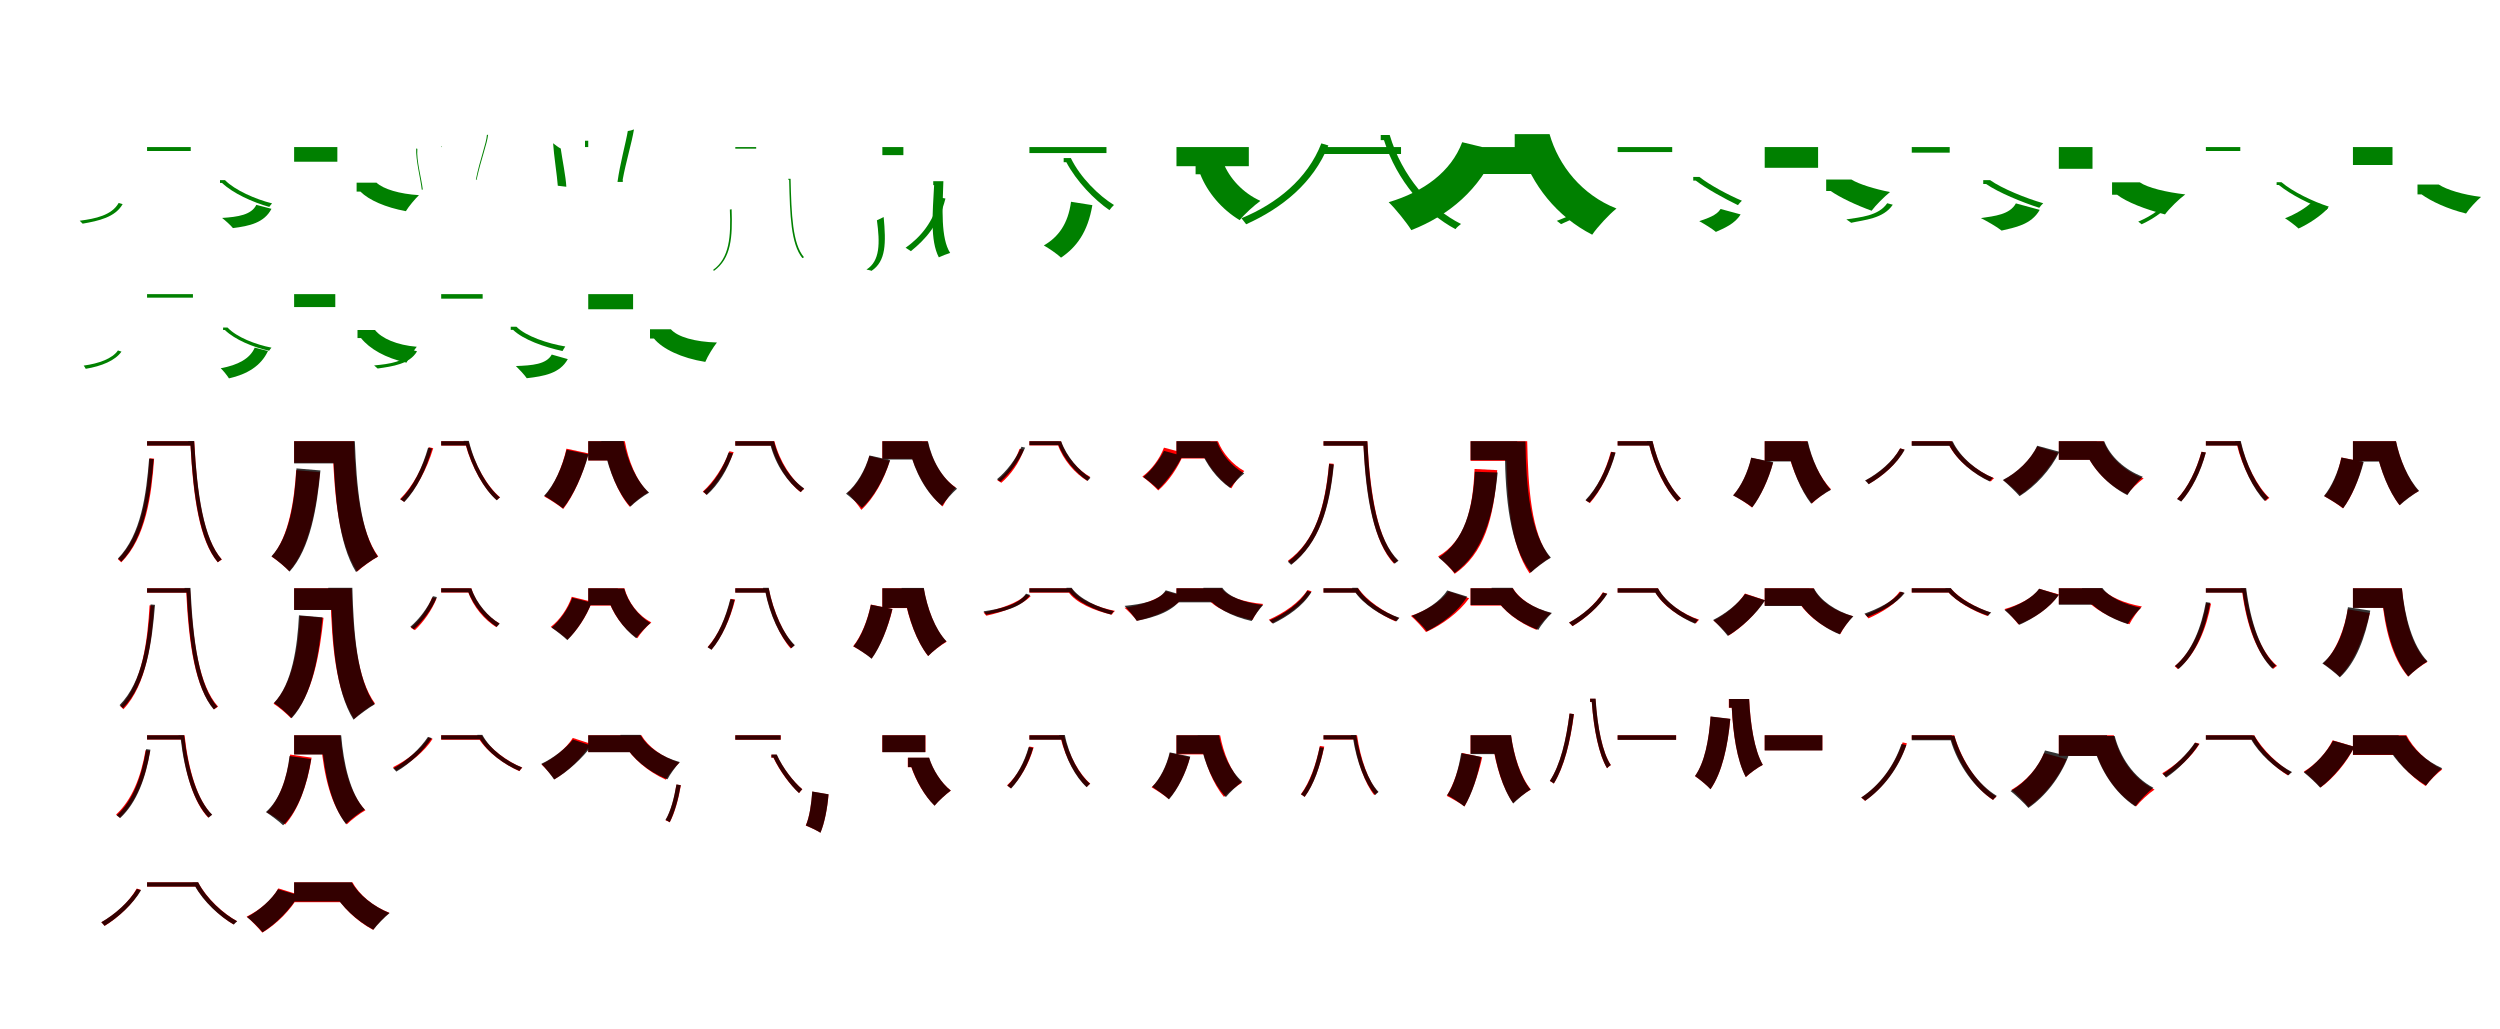 <?xml version="1.0" encoding="UTF-8"?>
<svg width="1700" height="700" xmlns="http://www.w3.org/2000/svg">
<rect width="100%" height="100%" fill="white"/>
<g fill="green" transform="translate(100 100) scale(0.1 -0.1)"><path d="M0.0 -0.0V-27.0H297.0V0.0H0.0ZM496.0 -225.0V-244.0H510.0C583.0 -314.0 717.0 -375.0 831.0 -407.0C836.0 -399.0 845.0 -389.0 850.0 -383.0C738.0 -355.0 598.0 -294.0 530.0 -225.0H496.0ZM-193.0 -380.0C-240.0 -464.0 -351.0 -487.0 -458.0 -501.0C-453.0 -507.0 -442.0 -516.0 -438.0 -521.0C-330.0 -502.0 -217.0 -478.0 -166.0 -388.0L-193.0 -380.0Z"/></g>
<g fill="green" transform="translate(200 100) scale(0.1 -0.1)"><path d="M0.0 0.0V-100.0H294.0V0.0H0.0ZM425.0 -242.0V-303.0H451.0C509.0 -361.0 623.0 -411.0 760.0 -436.0C779.0 -404.0 822.0 -353.0 849.0 -327.0C717.0 -319.0 607.0 -286.0 560.0 -242.0H425.0ZM-257.0 -393.0C-290.0 -461.0 -381.0 -475.0 -490.0 -482.0C-469.0 -498.0 -431.0 -532.0 -416.0 -551.0C-304.0 -537.0 -203.0 -515.0 -154.0 -420.0L-257.0 -393.0Z"/></g>
<g fill="green" transform="translate(300 100) scale(0.1 -0.1)"><path d="M0.0 0.0V6.0H3.0V0.0H0.0ZM244.0 -221.0V-217.0H242.0C271.0 -84.0 314.0 26.0 319.0 84.0C317.0 83.0 315.0 83.0 311.0 83.0C308.0 27.0 262.0 -87.0 236.0 -221.0H244.0ZM-125.0 -289.0C-133.0 -217.0 -169.0 -91.0 -162.0 -12.0C-166.0 -12.0 -168.0 -10.0 -170.0 -9.0C-174.0 -87.0 -140.0 -216.0 -132.0 -290.0L-125.0 -289.0Z"/></g>
<g fill="green" transform="translate(400 100) scale(0.1 -0.1)"><path d="M0.0 0.0V43.0H-22.0V0.0H0.0ZM235.0 -237.0V-223.0H234.0C256.0 -102.0 296.0 28.0 311.0 120.0C300.0 115.0 281.0 110.0 269.0 109.0C255.0 26.0 216.0 -112.0 199.0 -237.0H235.0ZM-149.0 -270.0C-152.0 -203.0 -177.0 -81.0 -187.0 -10.0C-202.0 -3.0 -226.0 16.0 -239.0 26.0C-234.0 -54.0 -212.0 -194.0 -207.0 -263.0L-149.0 -270.0Z"/></g>
<g fill="green" transform="translate(500 100) scale(0.1 -0.1)"><path d="M0.0 0.0V-11.0H142.0V0.0H0.0ZM360.0 -216.0V-222.0H366.0C372.0 -466.0 378.0 -659.0 456.0 -755.0C460.0 -753.0 466.0 -751.0 467.0 -749.0C389.0 -657.0 382.0 -461.0 376.0 -216.0H360.0ZM-37.0 -425.0C-29.0 -608.0 -39.0 -755.0 -152.0 -836.0C-151.0 -838.0 -147.0 -839.0 -144.0 -841.0C-28.0 -757.0 -18.0 -614.0 -25.0 -423.0L-37.0 -425.0Z"/></g>
<g fill="green" transform="translate(600 100) scale(0.1 -0.1)"><path d="M0.0 0.0V-55.0H143.0V0.0H0.0ZM346.0 -232.0V-259.0H352.0C342.0 -448.0 324.0 -634.0 384.0 -750.0C405.0 -740.0 441.0 -726.0 461.0 -720.0C397.0 -620.0 408.0 -420.0 415.0 -232.0H346.0ZM-37.0 -498.0C-16.0 -652.0 -15.0 -775.0 -108.0 -833.0C-99.0 -835.0 -80.0 -838.0 -74.0 -842.0C26.0 -776.0 25.0 -652.0 9.0 -476.0L-37.0 -498.0Z"/></g>
<g fill="green" transform="translate(700 100) scale(0.1 -0.1)"><path d="M0.0 -0.0V-41.0H524.0V0.0H0.0ZM233.0 -75.0V-103.0H251.0C320.0 -233.0 441.0 -358.0 544.0 -429.0C552.0 -417.0 566.0 -403.0 575.0 -394.0C472.0 -331.0 345.0 -206.0 282.0 -75.0H233.0ZM-611.0 -342.0C-652.0 -514.0 -743.0 -614.0 -842.0 -685.0C-833.0 -691.0 -813.0 -702.0 -806.0 -708.0C-710.0 -630.0 -616.0 -531.0 -571.0 -350.0L-611.0 -342.0Z"/></g>
<g fill="green" transform="translate(800 100) scale(0.1 -0.1)"><path d="M0.0 0.0V-130.0H492.0V0.0H0.0ZM130.0 -102.0V-185.0H162.0C211.0 -309.0 308.0 -424.0 430.0 -497.0C460.0 -458.0 529.0 -396.0 571.0 -366.0C454.0 -314.0 358.0 -212.0 317.0 -102.0H130.0ZM-717.0 -372.0C-737.0 -522.0 -803.0 -612.0 -902.0 -669.0C-870.0 -687.0 -808.0 -729.0 -785.0 -752.0C-680.0 -681.0 -603.0 -579.0 -572.0 -395.0L-717.0 -372.0Z"/></g>
<g fill="green" transform="translate(900 100) scale(0.1 -0.1)"><path d="M0.0 0.0V-47.0H527.0V0.0H0.0ZM389.0 82.0V47.0H411.0C499.0 -231.0 692.0 -449.0 897.0 -558.0C906.0 -546.0 923.0 -532.0 935.0 -523.0C729.0 -421.0 533.0 -199.0 450.0 82.0H389.0ZM-15.0 25.0C-108.0 -216.0 -318.0 -385.0 -558.0 -484.0C-549.0 -495.0 -533.0 -515.0 -526.0 -525.0C-282.0 -415.0 -70.0 -245.0 33.0 11.0L-15.0 25.0Z"/></g>
<g fill="green" transform="translate(1000 100) scale(0.1 -0.1)"><path d="M0.0 0.0V-183.0H567.0V0.0H0.0ZM300.0 88.0V-18.0H341.0C417.0 -255.0 583.0 -471.0 827.0 -596.0C863.0 -543.0 942.0 -458.0 992.0 -418.0C757.0 -325.0 599.0 -128.0 537.0 88.0H300.0ZM-57.0 33.0C-133.0 -168.0 -318.0 -304.0 -557.0 -375.0C-511.0 -419.0 -433.0 -516.0 -403.0 -565.0C-145.0 -464.0 63.0 -287.0 174.0 -23.0L-57.0 33.0Z"/></g>
<g fill="green" transform="translate(1100 100) scale(0.1 -0.1)"><path d="M0.0 -0.0V-34.0H371.0V0.0H0.0ZM514.0 -203.0V-228.0H531.0C603.0 -283.0 729.0 -352.0 818.0 -395.0C826.0 -384.0 837.0 -372.0 845.0 -365.0C757.0 -328.0 625.0 -258.0 556.0 -203.0H514.0ZM-218.0 -385.0C-262.0 -448.0 -351.0 -476.0 -414.0 -502.0C-406.0 -508.0 -391.0 -518.0 -385.0 -524.0C-323.0 -495.0 -231.0 -463.0 -184.0 -393.0L-218.0 -385.0Z"/></g>
<g fill="green" transform="translate(1200 100) scale(0.1 -0.1)"><path d="M0.0 0.0V-141.0H363.0V0.0H0.0ZM418.0 -221.0V-299.0H449.0C512.0 -343.0 622.0 -395.0 727.0 -433.0C754.0 -396.0 815.0 -336.0 852.0 -306.0C751.0 -286.0 641.0 -253.0 590.0 -221.0H418.0ZM-300.0 -421.0C-327.0 -466.0 -392.0 -485.0 -445.0 -504.0C-414.0 -521.0 -357.0 -555.0 -332.0 -577.0C-278.0 -553.0 -202.0 -522.0 -164.0 -458.0L-300.0 -421.0Z"/></g>
<g fill="green" transform="translate(1300 100) scale(0.1 -0.1)"><path d="M0.0 0.0V-38.0H258.0V0.0H0.0ZM486.0 -225.0V-251.0H505.0C589.0 -309.0 749.0 -375.0 867.0 -413.0C874.0 -403.0 886.0 -389.0 894.0 -382.0C778.0 -349.0 611.0 -281.0 533.0 -225.0H486.0ZM-167.0 -382.0C-227.0 -470.0 -354.0 -477.0 -445.0 -492.0C-436.0 -498.0 -419.0 -509.0 -412.0 -515.0C-324.0 -495.0 -193.0 -488.0 -129.0 -392.0L-167.0 -382.0Z"/></g>
<g fill="green" transform="translate(1400 100) scale(0.1 -0.1)"><path d="M0.0 0.0V-148.0H229.0V0.0H0.0ZM362.0 -240.0V-324.0H396.0C460.0 -374.0 589.0 -424.0 722.0 -458.0C751.0 -418.0 818.0 -353.0 860.0 -322.0C730.0 -307.0 604.0 -277.0 551.0 -240.0H362.0ZM-292.0 -383.0C-333.0 -459.0 -435.0 -469.0 -530.0 -483.0C-492.0 -502.0 -421.0 -542.0 -389.0 -568.0C-301.0 -547.0 -187.0 -529.0 -130.0 -427.0L-292.0 -383.0Z"/></g>
<g fill="green" transform="translate(1500 100) scale(0.1 -0.1)"><path d="M0.0 0.0V-27.0H234.0V0.0H0.0ZM481.0 -239.0V-258.0H496.0C577.0 -324.0 711.0 -392.0 819.0 -428.0C823.0 -421.0 832.0 -411.0 836.0 -405.0C732.0 -372.0 590.0 -304.0 514.0 -239.0H481.0ZM-234.0 -339.0C-283.0 -407.0 -368.0 -469.0 -460.0 -507.0C-454.0 -512.0 -441.0 -521.0 -437.0 -525.0C-348.0 -485.0 -258.0 -418.0 -209.0 -347.0L-234.0 -339.0Z"/></g>
<g fill="green" transform="translate(1600 100) scale(0.1 -0.1)"><path d="M0.0 0.0V-122.0H269.0V0.0H0.0ZM439.0 -255.0V-322.0H467.0C532.0 -369.0 643.0 -421.0 769.0 -452.0C791.0 -418.0 840.0 -366.0 871.0 -339.0C748.0 -324.0 637.0 -290.0 584.0 -255.0H439.0ZM-282.0 -377.0C-320.0 -414.0 -393.0 -458.0 -462.0 -484.0C-436.0 -500.0 -391.0 -534.0 -370.0 -554.0C-301.0 -523.0 -218.0 -468.0 -169.0 -415.0L-282.0 -377.0Z"/></g>
<g fill="green" transform="translate(100 200) scale(0.1 -0.1)"><path d="M0.0 0.0V-24.0H312.0V0.0H0.0ZM517.0 -227.0V-244.0H529.0C599.0 -311.0 721.0 -361.0 830.0 -385.0C834.0 -378.0 842.0 -369.0 846.0 -364.0C739.0 -343.0 610.0 -294.0 547.0 -227.0H517.0ZM-198.0 -383.0C-236.0 -439.0 -328.0 -472.0 -431.0 -486.0C-427.0 -492.0 -419.0 -502.0 -417.0 -508.0C-310.0 -490.0 -216.0 -452.0 -174.0 -391.0L-198.0 -383.0Z"/></g>
<g fill="green" transform="translate(200 200) scale(0.1 -0.1)"><path d="M0.0 0.0V-88.0H280.0V0.0H0.0ZM431.0 -244.0V-299.0H455.0C513.0 -372.0 622.0 -435.0 764.0 -466.0C779.0 -435.0 813.0 -384.0 834.0 -358.0C700.0 -347.0 596.0 -302.0 550.0 -244.0H431.0ZM-268.0 -364.0C-299.0 -438.0 -382.0 -483.0 -499.0 -504.0C-482.0 -520.0 -454.0 -555.0 -443.0 -573.0C-319.0 -545.0 -225.0 -488.0 -178.0 -387.0L-268.0 -364.0Z"/></g>
<g fill="green" transform="translate(300 200) scale(0.1 -0.1)"><path d="M0.0 -0.0V-31.0H282.0V0.0H0.0ZM473.0 -222.0V-243.0H489.0C558.0 -310.0 701.0 -360.0 825.0 -387.0C830.0 -377.0 839.0 -364.0 844.0 -356.0C724.0 -336.0 577.0 -287.0 512.0 -222.0H473.0ZM-195.0 -380.0C-242.0 -462.0 -353.0 -475.0 -456.0 -485.0C-449.0 -491.0 -437.0 -501.0 -432.0 -506.0C-330.0 -491.0 -216.0 -477.0 -164.0 -389.0L-195.0 -380.0Z"/></g>
<g fill="green" transform="translate(400 200) scale(0.1 -0.1)"><path d="M0.0 0.0V-103.0H305.0V0.0H0.0ZM420.0 -239.0V-302.0H447.0C505.0 -373.0 634.0 -435.0 796.0 -461.0C812.0 -422.0 850.0 -361.0 875.0 -329.0C725.0 -325.0 607.0 -291.0 562.0 -239.0H420.0ZM-248.0 -411.0C-285.0 -478.0 -381.0 -485.0 -492.0 -489.0C-471.0 -509.0 -432.0 -551.0 -418.0 -572.0C-301.0 -558.0 -193.0 -540.0 -139.0 -442.0L-248.0 -411.0Z"/></g>
<g fill="red" transform="translate(100 300) scale(0.1 -0.1)"><path d="M0.0 0.0V-30.0H305.0V0.0H0.0ZM281.0 0.0V-21.0H295.0C314.0 -386.0 357.0 -677.0 481.0 -824.0C489.0 -817.0 500.0 -810.0 509.0 -805.0C383.0 -664.0 339.0 -368.0 321.0 0.0H281.0ZM17.0 -116.0C3.0 -349.0 -32.0 -639.0 -198.0 -803.0C-191.0 -808.0 -181.0 -818.0 -176.0 -824.0C-7.0 -658.0 31.0 -362.0 48.0 -119.0L17.0 -116.0Z"/></g>
<g fill="black" opacity=".8" transform="translate(100 300) scale(0.1 -0.1)"><path d="M0.0 0.0V-30.0H302.0V0.0H0.0ZM280.0 1.0V-20.0H295.0C316.0 -382.0 359.0 -675.0 481.0 -823.0C488.0 -816.0 501.0 -809.0 507.0 -804.0C385.0 -663.0 341.0 -366.0 320.0 1.0H280.0ZM14.0 -119.0C-5.0 -360.0 -40.0 -637.0 -198.0 -798.0C-191.0 -802.0 -181.0 -813.0 -175.0 -819.0C-15.0 -656.0 23.0 -375.0 45.0 -122.0L14.0 -119.0Z"/></g>
<g fill="red" transform="translate(200 300) scale(0.1 -0.1)"><path d="M0.0 0.0V-147.0H338.0V0.0H0.0ZM241.0 0.0V-72.0H263.0C275.0 -376.0 302.0 -687.0 428.0 -887.0C464.0 -854.0 531.0 -806.0 572.0 -784.0C448.0 -615.0 418.0 -300.0 407.0 0.0H241.0ZM14.0 -197.0C2.0 -394.0 -34.0 -652.0 -153.0 -785.0C-118.0 -807.0 -60.0 -855.0 -33.0 -884.0C105.0 -728.0 152.0 -441.0 176.0 -211.0L14.0 -197.0Z"/></g>
<g fill="black" opacity=".8" transform="translate(200 300) scale(0.1 -0.1)"><path d="M0.0 0.0V-151.0H338.0V0.0H0.0ZM245.0 0.0V-72.0H266.0C279.0 -379.0 300.0 -691.0 421.0 -890.0C457.0 -858.0 528.0 -807.0 569.0 -785.0C450.0 -616.0 424.0 -300.0 413.0 0.0H245.0ZM16.0 -185.0C5.0 -399.0 -29.0 -649.0 -154.0 -783.0C-118.0 -807.0 -57.0 -858.0 -31.0 -887.0C110.0 -731.0 156.0 -448.0 179.0 -199.0L16.0 -185.0Z"/></g>
<g fill="red" transform="translate(300 300) scale(0.1 -0.1)"><path d="M0.0 0.0V-30.0H177.0V0.0H0.0ZM151.0 0.0V-20.0H165.0C208.0 -179.0 291.0 -325.0 378.0 -401.0C384.0 -394.0 393.0 -386.0 401.0 -382.0C313.0 -309.0 226.0 -160.0 185.0 0.0H151.0ZM-83.0 -41.0C-125.0 -180.0 -193.0 -309.0 -280.0 -394.0C-273.0 -398.0 -259.0 -407.0 -253.0 -412.0C-170.0 -324.0 -98.0 -193.0 -54.0 -48.0L-83.0 -41.0Z"/></g>
<g fill="black" opacity=".8" transform="translate(300 300) scale(0.1 -0.1)"><path d="M0.0 0.0V-29.0H180.0V0.0H0.0ZM153.0 2.0V-18.0H166.0C210.0 -181.0 291.0 -326.0 378.0 -402.0C383.0 -396.0 394.0 -388.0 399.0 -383.0C313.0 -312.0 228.0 -163.0 188.0 2.0H153.0ZM-89.0 -44.0C-127.0 -175.0 -187.0 -310.0 -277.0 -396.0C-270.0 -400.0 -257.0 -409.0 -251.0 -414.0C-165.0 -325.0 -101.0 -189.0 -62.0 -50.0L-89.0 -44.0Z"/></g>
<g fill="red" transform="translate(400 300) scale(0.1 -0.1)"><path d="M0.0 0.0V-131.0H190.0V0.0H0.0ZM95.0 0.0V-68.0H118.0C145.0 -204.0 199.0 -348.0 282.0 -446.0C310.0 -416.0 370.0 -369.0 408.0 -348.0C327.0 -269.0 272.0 -131.0 249.0 0.0H95.0ZM-148.0 -51.0C-176.0 -175.0 -230.0 -301.0 -299.0 -376.0C-263.0 -395.0 -199.0 -437.0 -170.0 -461.0C-101.0 -372.0 -36.0 -227.0 1.0 -83.0L-148.0 -51.0Z"/></g>
<g fill="black" opacity=".8" transform="translate(400 300) scale(0.1 -0.1)"><path d="M0.0 0.0V-131.0H187.0V0.0H0.0ZM89.0 1.0V-66.0H112.0C144.0 -203.0 199.0 -348.0 287.0 -445.0C315.0 -416.0 377.0 -370.0 414.0 -350.0C326.0 -270.0 266.0 -131.0 240.0 1.0H89.0ZM-147.0 -58.0C-175.0 -171.0 -229.0 -297.0 -300.0 -371.0C-265.0 -391.0 -201.0 -432.0 -172.0 -457.0C-100.0 -369.0 -36.0 -224.0 2.0 -90.0L-147.0 -58.0Z"/></g>
<g fill="red" transform="translate(500 300) scale(0.1 -0.1)"><path d="M0.0 0.0V-30.0H257.0V0.0H0.0ZM229.0 0.0V-21.0H242.0C280.0 -160.0 360.0 -283.0 444.0 -347.0C450.0 -339.0 460.0 -331.0 469.0 -325.0C384.0 -264.0 302.0 -140.0 266.0 0.0H229.0ZM-40.0 -68.0C-80.0 -174.0 -147.0 -276.0 -221.0 -343.0C-213.0 -348.0 -202.0 -359.0 -197.0 -364.0C-124.0 -293.0 -54.0 -188.0 -11.0 -75.0L-40.0 -68.0Z"/></g>
<g fill="black" opacity=".8" transform="translate(500 300) scale(0.1 -0.1)"><path d="M0.0 0.0V-31.0H257.0V0.0H0.0ZM224.0 -0.0V-22.0H238.0C275.0 -164.0 358.0 -282.0 446.0 -346.0C452.0 -338.0 462.0 -327.0 468.0 -321.0C382.0 -265.0 298.0 -144.0 263.0 -0.0H224.0ZM-46.0 -77.0C-79.0 -177.0 -140.0 -279.0 -218.0 -345.0C-210.0 -349.0 -199.0 -360.0 -194.0 -366.0C-116.0 -298.0 -52.0 -192.0 -16.0 -83.0L-46.0 -77.0Z"/></g>
<g fill="red" transform="translate(600 300) scale(0.1 -0.1)"><path d="M0.0 0.0V-120.0H262.0V0.0H0.0ZM163.0 0.0V-65.0H187.0C222.0 -201.0 299.0 -350.0 410.0 -444.0C429.0 -405.0 472.0 -344.0 499.0 -315.0C401.0 -249.0 334.0 -125.0 307.0 0.0H163.0ZM-88.0 -101.0C-115.0 -200.0 -168.0 -294.0 -237.0 -352.0C-209.0 -378.0 -162.0 -438.0 -143.0 -467.0C-59.0 -390.0 11.0 -264.0 50.0 -134.0L-88.0 -101.0Z"/></g>
<g fill="black" opacity=".8" transform="translate(600 300) scale(0.1 -0.1)"><path d="M0.0 0.0V-125.0H270.0V0.0H0.0ZM164.0 -1.0V-67.0H187.0C222.0 -206.0 295.0 -349.0 405.0 -439.0C427.0 -405.0 478.0 -349.0 508.0 -323.0C407.0 -256.0 337.0 -129.0 310.0 -1.0H164.0ZM-88.0 -97.0C-116.0 -195.0 -173.0 -297.0 -247.0 -357.0C-216.0 -380.0 -162.0 -429.0 -139.0 -454.0C-56.0 -379.0 13.0 -253.0 53.0 -129.0L-88.0 -97.0Z"/></g>
<g fill="red" transform="translate(700 300) scale(0.1 -0.1)"><path d="M0.0 0.0V-29.0H203.0V0.0H0.0ZM178.0 0.0V-21.0H192.0C229.0 -128.0 311.0 -220.0 393.0 -270.0C398.0 -261.0 406.0 -250.0 413.0 -243.0C334.0 -199.0 250.0 -108.0 214.0 0.0H178.0ZM-67.0 -52.0C-97.0 -138.0 -151.0 -215.0 -218.0 -267.0C-209.0 -271.0 -196.0 -279.0 -191.0 -283.0C-128.0 -229.0 -70.0 -149.0 -38.0 -58.0L-67.0 -52.0Z"/></g>
<g fill="black" opacity=".8" transform="translate(700 300) scale(0.1 -0.1)"><path d="M0.0 0.0V-27.0H199.0V0.0H0.0ZM182.0 -1.0V-20.0H195.0C235.0 -125.0 319.0 -219.0 396.0 -270.0C401.0 -264.0 410.0 -255.0 415.0 -249.0C340.0 -204.0 254.0 -108.0 216.0 -1.0H182.0ZM-54.0 -38.0C-92.0 -122.0 -154.0 -204.0 -221.0 -259.0C-214.0 -262.0 -203.0 -272.0 -198.0 -276.0C-134.0 -219.0 -68.0 -134.0 -29.0 -44.0L-54.0 -38.0Z"/></g>
<g fill="red" transform="translate(800 300) scale(0.1 -0.1)"><path d="M0.0 0.0V-118.0H221.0V0.0H0.0ZM144.0 0.0V-63.0H168.0C208.0 -156.0 282.0 -256.0 373.0 -321.0C392.0 -285.0 434.0 -230.0 461.0 -203.0C381.0 -159.0 313.0 -81.0 282.0 0.0H144.0ZM-85.0 -44.0C-114.0 -120.0 -169.0 -194.0 -232.0 -241.0C-201.0 -262.0 -148.0 -309.0 -124.0 -335.0C-55.0 -276.0 12.0 -178.0 52.0 -80.0L-85.0 -44.0Z"/></g>
<g fill="black" opacity=".8" transform="translate(800 300) scale(0.1 -0.1)"><path d="M0.0 0.0V-114.0H231.0V0.0H0.0ZM143.0 -2.0V-61.0H165.0C201.0 -154.0 273.0 -255.0 365.0 -318.0C386.0 -289.0 432.0 -242.0 461.0 -219.0C374.0 -171.0 304.0 -86.0 275.0 -2.0H143.0ZM-85.0 -66.0C-116.0 -129.0 -172.0 -200.0 -225.0 -244.0C-197.0 -264.0 -146.0 -305.0 -124.0 -328.0C-66.0 -272.0 0.0 -183.0 40.0 -100.0L-85.0 -66.0Z"/></g>
<g fill="red" transform="translate(900 300) scale(0.1 -0.1)"><path d="M0.0 0.0V-30.0H287.0V0.0H0.0ZM257.0 0.0V-21.0H271.0C293.0 -391.0 342.0 -685.0 478.0 -832.0C486.0 -826.0 497.0 -818.0 505.0 -813.0C368.0 -672.0 318.0 -373.0 298.0 0.0H257.0ZM38.0 -151.0C9.0 -460.0 -59.0 -680.0 -242.0 -813.0C-235.0 -819.0 -222.0 -829.0 -217.0 -835.0C-34.0 -691.0 36.0 -476.0 69.0 -154.0L38.0 -151.0Z"/></g>
<g fill="black" opacity=".8" transform="translate(900 300) scale(0.1 -0.1)"><path d="M0.0 0.0V-31.0H296.0V0.0H0.0ZM257.0 -1.0V-21.0H271.0C288.0 -397.0 343.0 -688.0 484.0 -833.0C491.0 -826.0 504.0 -818.0 510.0 -813.0C368.0 -676.0 315.0 -380.0 298.0 -1.0H257.0ZM38.0 -155.0C15.0 -434.0 -54.0 -678.0 -242.0 -820.0C-236.0 -825.0 -226.0 -835.0 -220.0 -841.0C-29.0 -694.0 42.0 -452.0 70.0 -159.0L38.0 -155.0Z"/></g>
<g fill="red" transform="translate(1000 300) scale(0.1 -0.1)"><path d="M0.0 0.0V-134.0H316.0V0.0H0.0ZM221.0 0.0V-69.0H242.0C249.0 -390.0 268.0 -703.0 401.0 -899.0C435.0 -865.0 500.0 -815.0 540.0 -792.0C412.0 -630.0 391.0 -312.0 385.0 0.0H221.0ZM27.0 -189.0C15.0 -473.0 -39.0 -678.0 -221.0 -784.0C-188.0 -811.0 -128.0 -873.0 -108.0 -902.0C89.0 -765.0 159.0 -531.0 181.0 -197.0L27.0 -189.0Z"/></g>
<g fill="black" opacity=".8" transform="translate(1000 300) scale(0.1 -0.1)"><path d="M0.0 0.0V-129.0H317.0V0.0H0.0ZM213.0 -2.0V-69.0H233.0C237.0 -390.0 265.0 -702.0 409.0 -894.0C442.0 -863.0 507.0 -814.0 546.0 -792.0C405.0 -631.0 377.0 -315.0 373.0 -2.0H213.0ZM29.0 -208.0C17.0 -459.0 -44.0 -679.0 -217.0 -792.0C-185.0 -816.0 -129.0 -869.0 -108.0 -896.0C83.0 -758.0 155.0 -511.0 184.0 -213.0L29.0 -208.0Z"/></g>
<g fill="red" transform="translate(1100 300) scale(0.1 -0.1)"><path d="M0.0 0.0V-29.0H231.0V0.0H0.0ZM199.0 0.0V-21.0H213.0C251.0 -181.0 326.0 -330.0 406.0 -411.0C412.0 -404.0 423.0 -395.0 431.0 -390.0C351.0 -314.0 274.0 -161.0 237.0 0.0H199.0ZM-46.0 -72.0C-81.0 -201.0 -140.0 -322.0 -216.0 -404.0C-207.0 -408.0 -195.0 -417.0 -189.0 -421.0C-115.0 -337.0 -53.0 -214.0 -16.0 -77.0L-46.0 -72.0Z"/></g>
<g fill="black" opacity=".8" transform="translate(1100 300) scale(0.1 -0.1)"><path d="M0.0 0.0V-30.0H230.0V0.0H0.0ZM199.0 1.0V-21.0H213.0C252.0 -179.0 327.0 -329.0 404.0 -409.0C411.0 -403.0 422.0 -394.0 429.0 -389.0C351.0 -313.0 274.0 -160.0 237.0 1.0H199.0ZM-43.0 -73.0C-80.0 -204.0 -142.0 -321.0 -219.0 -401.0C-212.0 -405.0 -198.0 -414.0 -192.0 -418.0C-117.0 -336.0 -52.0 -218.0 -14.0 -78.0L-43.0 -73.0Z"/></g>
<g fill="red" transform="translate(1200 300) scale(0.1 -0.1)"><path d="M0.0 0.0V-135.0H244.0V0.0H0.0ZM133.0 0.0V-69.0H157.0C189.0 -193.0 245.0 -328.0 321.0 -424.0C350.0 -394.0 412.0 -348.0 451.0 -327.0C375.0 -249.0 317.0 -120.0 289.0 0.0H133.0ZM-91.0 -113.0C-113.0 -209.0 -158.0 -308.0 -214.0 -368.0C-179.0 -386.0 -116.0 -426.0 -87.0 -451.0C-29.0 -378.0 26.0 -261.0 56.0 -146.0L-91.0 -113.0Z"/></g>
<g fill="black" opacity=".8" transform="translate(1200 300) scale(0.1 -0.1)"><path d="M0.0 0.0V-138.0H246.0V0.0H0.0ZM137.0 -1.0V-70.0H160.0C190.0 -195.0 243.0 -330.0 316.0 -425.0C346.0 -397.0 411.0 -351.0 450.0 -331.0C377.0 -252.0 319.0 -121.0 293.0 -1.0H137.0ZM-92.0 -112.0C-114.0 -210.0 -161.0 -308.0 -215.0 -369.0C-179.0 -388.0 -113.0 -426.0 -84.0 -450.0C-29.0 -377.0 27.0 -261.0 58.0 -143.0L-92.0 -112.0Z"/></g>
<g fill="red" transform="translate(1300 300) scale(0.1 -0.1)"><path d="M0.0 0.0V-29.0H261.0V0.0H0.0ZM236.0 0.0V-21.0H250.0C307.0 -134.0 428.0 -227.0 538.0 -274.0C543.0 -267.0 552.0 -257.0 560.0 -252.0C450.0 -208.0 326.0 -114.0 272.0 0.0H236.0ZM-79.0 -49.0C-128.0 -141.0 -220.0 -218.0 -314.0 -268.0C-306.0 -273.0 -295.0 -285.0 -292.0 -291.0C-197.0 -237.0 -101.0 -155.0 -50.0 -57.0L-79.0 -49.0Z"/></g>
<g fill="black" opacity=".8" transform="translate(1300 300) scale(0.1 -0.1)"><path d="M0.0 0.0V-32.0H263.0V0.0H0.0ZM238.0 -1.0V-24.0H253.0C309.0 -135.0 426.0 -226.0 530.0 -274.0C535.0 -266.0 546.0 -255.0 553.0 -249.0C450.0 -207.0 330.0 -113.0 278.0 -1.0H238.0ZM-79.0 -49.0C-129.0 -138.0 -223.0 -217.0 -318.0 -268.0C-310.0 -273.0 -298.0 -286.0 -294.0 -293.0C-199.0 -238.0 -101.0 -155.0 -48.0 -58.0L-79.0 -49.0Z"/></g>
<g fill="red" transform="translate(1400 300) scale(0.1 -0.1)"><path d="M0.0 0.0V-126.0H262.0V0.0H0.0ZM153.0 0.0V-67.0H180.0C228.0 -183.0 329.0 -295.0 465.0 -362.0C489.0 -329.0 543.0 -277.0 577.0 -253.0C442.0 -204.0 344.0 -106.0 304.0 0.0H153.0ZM-146.0 -36.0C-193.0 -128.0 -282.0 -214.0 -377.0 -265.0C-345.0 -288.0 -289.0 -339.0 -264.0 -366.0C-167.0 -301.0 -66.0 -194.0 -5.0 -79.0L-146.0 -36.0Z"/></g>
<g fill="black" opacity=".8" transform="translate(1400 300) scale(0.1 -0.1)"><path d="M0.0 0.0V-127.0H258.0V0.0H0.0ZM154.0 -1.0V-72.0H181.0C231.0 -186.0 333.0 -299.0 466.0 -367.0C488.0 -331.0 539.0 -270.0 571.0 -242.0C447.0 -195.0 349.0 -103.0 309.0 -1.0H154.0ZM-147.0 -31.0C-191.0 -126.0 -281.0 -213.0 -381.0 -264.0C-349.0 -290.0 -291.0 -345.0 -267.0 -374.0C-160.0 -307.0 -56.0 -196.0 4.0 -72.0L-147.0 -31.0Z"/></g>
<g fill="red" transform="translate(1500 300) scale(0.1 -0.1)"><path d="M0.0 0.0V-29.0H217.0V0.0H0.0ZM196.0 0.0V-21.0H210.0C249.0 -180.0 326.0 -327.0 407.0 -407.0C414.0 -399.0 424.0 -391.0 432.0 -386.0C351.0 -311.0 272.0 -160.0 234.0 0.0H196.0ZM-30.0 -72.0C-64.0 -196.0 -121.0 -314.0 -195.0 -392.0C-187.0 -396.0 -173.0 -405.0 -168.0 -409.0C-97.0 -328.0 -37.0 -209.0 -1.0 -77.0L-30.0 -72.0Z"/></g>
<g fill="black" opacity=".8" transform="translate(1500 300) scale(0.1 -0.1)"><path d="M0.0 0.0V-30.0H222.0V0.0H0.0ZM199.0 1.0V-21.0H214.0C250.0 -179.0 323.0 -326.0 400.0 -406.0C407.0 -399.0 418.0 -390.0 425.0 -384.0C348.0 -311.0 273.0 -160.0 237.0 1.0H199.0ZM-29.0 -72.0C-64.0 -197.0 -122.0 -315.0 -196.0 -394.0C-188.0 -397.0 -175.0 -407.0 -168.0 -411.0C-97.0 -330.0 -36.0 -212.0 0.0 -77.0L-29.0 -72.0Z"/></g>
<g fill="red" transform="translate(1600 300) scale(0.1 -0.1)"><path d="M0.0 0.0V-135.0H244.0V0.0H0.0ZM136.0 0.0V-69.0H160.0C190.0 -197.0 242.0 -336.0 316.0 -435.0C345.0 -406.0 407.0 -360.0 446.0 -340.0C374.0 -258.0 318.0 -124.0 292.0 0.0H136.0ZM-79.0 -111.0C-99.0 -211.0 -139.0 -313.0 -195.0 -374.0C-160.0 -393.0 -97.0 -433.0 -68.0 -457.0C-10.0 -383.0 41.0 -262.0 69.0 -141.0L-79.0 -111.0Z"/></g>
<g fill="black" opacity=".8" transform="translate(1600 300) scale(0.1 -0.1)"><path d="M0.0 0.0V-139.0H238.0V0.0H0.0ZM137.0 -0.0V-70.0H160.0C189.0 -199.0 242.0 -340.0 318.0 -436.0C348.0 -407.0 412.0 -359.0 450.0 -338.0C375.0 -258.0 318.0 -124.0 293.0 -0.0H137.0ZM-78.0 -111.0C-100.0 -209.0 -145.0 -310.0 -197.0 -373.0C-161.0 -393.0 -96.0 -432.0 -66.0 -456.0C-12.0 -381.0 43.0 -260.0 73.0 -142.0L-78.0 -111.0Z"/></g>
<g fill="red" transform="translate(100 400) scale(0.1 -0.1)"><path d="M0.0 0.0V-30.0H278.0V0.0H0.0ZM252.0 0.0V-21.0H266.0C284.0 -387.0 328.0 -678.0 456.0 -824.0C464.0 -817.0 475.0 -810.0 483.0 -805.0C355.0 -665.0 311.0 -369.0 292.0 0.0H252.0ZM17.0 -116.0C4.0 -343.0 -27.0 -636.0 -182.0 -803.0C-175.0 -808.0 -165.0 -818.0 -161.0 -823.0C-2.0 -655.0 33.0 -356.0 48.0 -119.0L17.0 -116.0Z"/></g>
<g fill="black" opacity=".8" transform="translate(100 400) scale(0.1 -0.1)"><path d="M0.0 0.0V-30.0H272.0V0.0H0.0ZM255.0 2.0V-18.0H269.0C287.0 -384.0 329.0 -676.0 453.0 -824.0C459.0 -818.0 472.0 -811.0 478.0 -806.0C354.0 -665.0 313.0 -367.0 295.0 2.0H255.0ZM24.0 -110.0C5.0 -357.0 -28.0 -634.0 -187.0 -795.0C-180.0 -799.0 -170.0 -810.0 -164.0 -816.0C-4.0 -651.0 33.0 -371.0 54.0 -113.0L24.0 -110.0Z"/></g>
<g fill="red" transform="translate(200 400) scale(0.1 -0.1)"><path d="M0.0 0.0V-147.0H320.0V0.0H0.0ZM226.0 0.0V-71.0H248.0C257.0 -380.0 281.0 -690.0 407.0 -888.0C443.0 -855.0 509.0 -806.0 550.0 -784.0C427.0 -617.0 400.0 -303.0 391.0 0.0H226.0ZM40.0 -188.0C29.0 -391.0 -8.0 -652.0 -140.0 -785.0C-105.0 -806.0 -49.0 -855.0 -22.0 -883.0C128.0 -729.0 175.0 -437.0 200.0 -201.0L40.0 -188.0Z"/></g>
<g fill="black" opacity=".8" transform="translate(200 400) scale(0.1 -0.1)"><path d="M0.0 0.0V-148.0H320.0V0.0H0.0ZM232.0 3.0V-68.0H252.0C262.0 -378.0 281.0 -694.0 404.0 -894.0C440.0 -862.0 508.0 -812.0 548.0 -789.0C427.0 -620.0 404.0 -301.0 396.0 3.0H232.0ZM33.0 -184.0C22.0 -399.0 -12.0 -648.0 -137.0 -780.0C-102.0 -804.0 -42.0 -856.0 -17.0 -884.0C125.0 -729.0 170.0 -448.0 193.0 -198.0L33.0 -184.0Z"/></g>
<g fill="red" transform="translate(300 400) scale(0.1 -0.1)"><path d="M0.0 0.0V-29.0H195.0V0.0H0.0ZM168.0 0.0V-21.0H182.0C217.0 -127.0 297.0 -216.0 375.0 -265.0C380.0 -257.0 389.0 -245.0 396.0 -239.0C319.0 -196.0 238.0 -106.0 205.0 0.0H168.0ZM-61.0 -62.0C-92.0 -142.0 -145.0 -217.0 -207.0 -269.0C-198.0 -273.0 -185.0 -281.0 -179.0 -285.0C-122.0 -232.0 -65.0 -153.0 -31.0 -69.0L-61.0 -62.0Z"/></g>
<g fill="black" opacity=".8" transform="translate(300 400) scale(0.1 -0.1)"><path d="M0.0 0.0V-28.0H193.0V0.0H0.0ZM170.0 -1.0V-21.0H183.0C221.0 -123.0 303.0 -214.0 378.0 -263.0C383.0 -257.0 392.0 -247.0 398.0 -241.0C324.0 -198.0 240.0 -105.0 205.0 -1.0H170.0ZM-56.0 -54.0C-91.0 -134.0 -149.0 -210.0 -210.0 -262.0C-203.0 -265.0 -192.0 -275.0 -187.0 -280.0C-128.0 -226.0 -65.0 -148.0 -29.0 -60.0L-56.0 -54.0Z"/></g>
<g fill="red" transform="translate(400 400) scale(0.1 -0.1)"><path d="M0.0 0.0V-118.0H199.0V0.0H0.0ZM108.0 0.0V-61.0H131.0C163.0 -167.0 235.0 -273.0 334.0 -340.0C354.0 -307.0 400.0 -256.0 429.0 -232.0C338.0 -185.0 272.0 -96.0 246.0 0.0H108.0ZM-112.0 -58.0C-139.0 -137.0 -192.0 -215.0 -255.0 -263.0C-223.0 -282.0 -167.0 -324.0 -141.0 -348.0C-76.0 -288.0 -11.0 -191.0 25.0 -92.0L-112.0 -58.0Z"/></g>
<g fill="black" opacity=".8" transform="translate(400 400) scale(0.1 -0.1)"><path d="M0.0 0.0V-115.0H201.0V0.0H0.0ZM109.0 -2.0V-62.0H131.0C164.0 -163.0 234.0 -271.0 326.0 -340.0C347.0 -310.0 394.0 -260.0 423.0 -237.0C338.0 -186.0 270.0 -94.0 244.0 -2.0H109.0ZM-108.0 -65.0C-137.0 -142.0 -192.0 -219.0 -249.0 -268.0C-219.0 -288.0 -165.0 -330.0 -142.0 -353.0C-81.0 -292.0 -15.0 -196.0 23.0 -98.0L-108.0 -65.0Z"/></g>
<g fill="red" transform="translate(500 400) scale(0.1 -0.1)"><path d="M0.0 0.0V-29.0H216.0V0.0H0.0ZM191.0 0.0V-21.0H205.0C238.0 -180.0 305.0 -329.0 377.0 -410.0C384.0 -403.0 394.0 -394.0 402.0 -390.0C329.0 -314.0 259.0 -161.0 227.0 0.0H191.0ZM-31.0 -72.0C-62.0 -200.0 -116.0 -320.0 -188.0 -400.0C-180.0 -404.0 -167.0 -413.0 -162.0 -417.0C-92.0 -334.0 -35.0 -212.0 -1.0 -77.0L-31.0 -72.0Z"/></g>
<g fill="black" opacity=".8" transform="translate(500 400) scale(0.1 -0.1)"><path d="M0.0 0.0V-30.0H219.0V0.0H0.0ZM189.0 3.0V-19.0H203.0C235.0 -183.0 304.0 -329.0 382.0 -408.0C388.0 -401.0 399.0 -392.0 405.0 -387.0C328.0 -314.0 258.0 -164.0 227.0 3.0H189.0ZM-34.0 -74.0C-65.0 -198.0 -115.0 -321.0 -188.0 -402.0C-181.0 -405.0 -168.0 -415.0 -162.0 -419.0C-91.0 -336.0 -37.0 -212.0 -5.0 -79.0L-34.0 -74.0Z"/></g>
<g fill="red" transform="translate(600 400) scale(0.1 -0.1)"><path d="M0.0 0.0V-135.0H244.0V0.0H0.0ZM129.0 0.0V-67.0H152.0C179.0 -208.0 231.0 -358.0 311.0 -461.0C340.0 -431.0 399.0 -385.0 437.0 -364.0C358.0 -281.0 305.0 -137.0 281.0 0.0H129.0ZM-78.0 -111.0C-100.0 -218.0 -144.0 -328.0 -199.0 -395.0C-165.0 -413.0 -101.0 -453.0 -73.0 -477.0C-15.0 -397.0 39.0 -268.0 69.0 -142.0L-78.0 -111.0Z"/></g>
<g fill="black" opacity=".8" transform="translate(600 400) scale(0.1 -0.1)"><path d="M0.0 0.0V-134.0H235.0V0.0H0.0ZM131.0 2.0V-65.0H153.0C180.0 -207.0 231.0 -360.0 312.0 -461.0C340.0 -431.0 400.0 -382.0 436.0 -361.0C357.0 -278.0 304.0 -134.0 282.0 2.0H131.0ZM-78.0 -112.0C-99.0 -216.0 -141.0 -327.0 -196.0 -395.0C-162.0 -415.0 -100.0 -455.0 -73.0 -480.0C-13.0 -398.0 39.0 -266.0 68.0 -141.0L-78.0 -112.0Z"/></g>
<g fill="red" transform="translate(700 400) scale(0.1 -0.1)"><path d="M0.0 0.0V-30.0H278.0V0.0H0.0ZM249.0 0.0V-22.0H263.0C313.0 -100.0 446.0 -154.0 560.0 -180.0C565.0 -171.0 574.0 -160.0 582.0 -154.0C468.0 -132.0 333.0 -79.0 286.0 0.0H249.0ZM-23.0 -43.0C-73.0 -99.0 -206.0 -142.0 -312.0 -165.0C-306.0 -171.0 -297.0 -182.0 -293.0 -187.0C-182.0 -163.0 -49.0 -116.0 9.0 -53.0L-23.0 -43.0Z"/></g>
<g fill="black" opacity=".8" transform="translate(700 400) scale(0.1 -0.1)"><path d="M0.0 0.0V-28.0H272.0V0.0H0.0ZM252.0 3.0V-18.0H265.0C322.0 -93.0 448.0 -150.0 555.0 -179.0C560.0 -172.0 569.0 -162.0 575.0 -156.0C469.0 -132.0 340.0 -74.0 287.0 3.0H252.0ZM-23.0 -37.0C-79.0 -118.0 -206.0 -141.0 -312.0 -157.0C-307.0 -163.0 -297.0 -175.0 -294.0 -180.0C-186.0 -159.0 -57.0 -135.0 5.0 -46.0L-23.0 -37.0Z"/></g>
<g fill="red" transform="translate(800 400) scale(0.1 -0.1)"><path d="M0.0 0.0V-90.0H280.0V0.0H0.0ZM178.0 0.0V-58.0H202.0C249.0 -129.0 374.0 -187.0 517.0 -216.0C532.0 -184.0 567.0 -132.0 590.0 -107.0C457.0 -95.0 344.0 -58.0 307.0 0.0H178.0ZM-72.0 -21.0C-117.0 -76.0 -238.0 -115.0 -353.0 -133.0C-329.0 -153.0 -288.0 -195.0 -269.0 -221.0C-145.0 -194.0 -15.0 -139.0 56.0 -55.0L-72.0 -21.0Z"/></g>
<g fill="black" opacity=".8" transform="translate(800 400) scale(0.1 -0.1)"><path d="M0.0 0.0V-96.0H276.0V0.0H0.0ZM183.0 3.0V-55.0H207.0C258.0 -129.0 373.0 -192.0 511.0 -223.0C527.0 -192.0 565.0 -139.0 589.0 -114.0C459.0 -99.0 352.0 -57.0 312.0 3.0H183.0ZM-73.0 -14.0C-120.0 -88.0 -233.0 -108.0 -353.0 -120.0C-329.0 -144.0 -286.0 -196.0 -270.0 -222.0C-143.0 -196.0 -17.0 -158.0 50.0 -50.0L-73.0 -14.0Z"/></g>
<g fill="red" transform="translate(900 400) scale(0.1 -0.1)"><path d="M0.0 0.0V-29.0H230.0V0.0H0.0ZM199.0 0.0V-22.0H214.0C277.0 -109.0 393.0 -184.0 490.0 -226.0C494.0 -218.0 504.0 -209.0 512.0 -203.0C417.0 -165.0 295.0 -87.0 236.0 0.0H199.0ZM-109.0 -12.0C-165.0 -98.0 -270.0 -169.0 -372.0 -214.0C-365.0 -220.0 -354.0 -231.0 -350.0 -237.0C-249.0 -188.0 -141.0 -112.0 -81.0 -21.0L-109.0 -12.0Z"/></g>
<g fill="black" opacity=".8" transform="translate(900 400) scale(0.1 -0.1)"><path d="M0.0 0.0V-30.0H233.0V0.0H0.0ZM195.0 3.0V-18.0H209.0C268.0 -109.0 392.0 -186.0 497.0 -225.0C501.0 -218.0 511.0 -207.0 516.0 -201.0C413.0 -166.0 287.0 -89.0 232.0 3.0H195.0ZM-111.0 -18.0C-166.0 -108.0 -269.0 -175.0 -367.0 -219.0C-360.0 -224.0 -348.0 -236.0 -344.0 -241.0C-247.0 -193.0 -141.0 -123.0 -83.0 -27.0L-111.0 -18.0Z"/></g>
<g fill="red" transform="translate(1000 400) scale(0.1 -0.1)"><path d="M0.0 0.0V-118.0H266.0V0.0H0.0ZM142.0 0.0V-66.0H169.0C221.0 -152.0 324.0 -233.0 448.0 -283.0C469.0 -249.0 517.0 -195.0 548.0 -170.0C430.0 -138.0 331.0 -74.0 288.0 0.0H142.0ZM-150.0 -21.0C-202.0 -92.0 -303.0 -153.0 -406.0 -188.0C-376.0 -213.0 -325.0 -269.0 -303.0 -298.0C-194.0 -249.0 -79.0 -165.0 -10.0 -68.0L-150.0 -21.0Z"/></g>
<g fill="black" opacity=".8" transform="translate(1000 400) scale(0.1 -0.1)"><path d="M0.0 0.0V-114.0H259.0V0.0H0.0ZM143.0 3.0V-62.0H168.0C220.0 -151.0 327.0 -236.0 461.0 -283.0C479.0 -249.0 525.0 -194.0 553.0 -168.0C428.0 -137.0 326.0 -73.0 285.0 3.0H143.0ZM-159.0 -15.0C-207.0 -90.0 -302.0 -151.0 -399.0 -187.0C-370.0 -212.0 -318.0 -265.0 -297.0 -292.0C-195.0 -241.0 -86.0 -160.0 -23.0 -57.0L-159.0 -15.0Z"/></g>
<g fill="red" transform="translate(1100 400) scale(0.1 -0.1)"><path d="M0.0 0.0V-29.0H266.0V0.0H0.0ZM237.0 0.0V-21.0H252.0C305.0 -120.0 425.0 -199.0 532.0 -239.0C538.0 -231.0 547.0 -220.0 554.0 -214.0C447.0 -178.0 325.0 -100.0 274.0 0.0H237.0ZM-101.0 -28.0C-152.0 -112.0 -242.0 -186.0 -330.0 -234.0C-323.0 -240.0 -311.0 -253.0 -307.0 -258.0C-220.0 -206.0 -126.0 -125.0 -72.0 -37.0L-101.0 -28.0Z"/></g>
<g fill="black" opacity=".8" transform="translate(1100 400) scale(0.1 -0.1)"><path d="M0.0 0.0V-30.0H269.0V0.0H0.0ZM237.0 -0.0V-22.0H251.0C308.0 -118.0 425.0 -199.0 526.0 -241.0C531.0 -233.0 541.0 -222.0 547.0 -215.0C448.0 -179.0 328.0 -98.0 274.0 -0.0H237.0ZM-99.0 -30.0C-150.0 -108.0 -241.0 -185.0 -331.0 -234.0C-323.0 -239.0 -312.0 -251.0 -307.0 -257.0C-219.0 -205.0 -124.0 -123.0 -70.0 -38.0L-99.0 -30.0Z"/></g>
<g fill="red" transform="translate(1200 400) scale(0.1 -0.1)"><path d="M0.0 0.0V-118.0H307.0V0.0H0.0ZM189.0 0.0V-65.0H215.0C265.0 -163.0 375.0 -258.0 514.0 -312.0C532.0 -275.0 573.0 -218.0 600.0 -190.0C472.0 -157.0 372.0 -85.0 332.0 0.0H189.0ZM-134.0 -36.0C-180.0 -108.0 -263.0 -178.0 -348.0 -220.0C-318.0 -243.0 -267.0 -295.0 -245.0 -322.0C-156.0 -267.0 -59.0 -175.0 0.0 -81.0L-134.0 -36.0Z"/></g>
<g fill="black" opacity=".8" transform="translate(1200 400) scale(0.1 -0.1)"><path d="M0.0 0.0V-121.0H304.0V0.0H0.0ZM190.0 -1.0V-67.0H216.0C270.0 -163.0 377.0 -259.0 510.0 -314.0C529.0 -278.0 574.0 -219.0 603.0 -191.0C479.0 -155.0 377.0 -82.0 335.0 -1.0H190.0ZM-134.0 -39.0C-180.0 -105.0 -266.0 -174.0 -351.0 -216.0C-322.0 -242.0 -272.0 -296.0 -251.0 -324.0C-158.0 -268.0 -57.0 -174.0 3.0 -82.0L-134.0 -39.0Z"/></g>
<g fill="red" transform="translate(1300 400) scale(0.1 -0.1)"><path d="M0.0 0.0V-29.0H257.0V0.0H0.0ZM229.0 0.0V-21.0H243.0C306.0 -94.0 422.0 -156.0 515.0 -189.0C520.0 -181.0 529.0 -171.0 537.0 -166.0C445.0 -135.0 324.0 -72.0 265.0 0.0H229.0ZM-83.0 -23.0C-131.0 -92.0 -226.0 -146.0 -317.0 -180.0C-309.0 -186.0 -299.0 -199.0 -295.0 -205.0C-206.0 -166.0 -105.0 -106.0 -54.0 -31.0L-83.0 -23.0Z"/></g>
<g fill="black" opacity=".8" transform="translate(1300 400) scale(0.1 -0.1)"><path d="M0.0 0.0V-29.0H250.0V0.0H0.0ZM229.0 1.0V-20.0H243.0C303.0 -92.0 424.0 -155.0 520.0 -187.0C525.0 -180.0 534.0 -170.0 540.0 -165.0C445.0 -136.0 320.0 -73.0 265.0 1.0H229.0ZM-75.0 -23.0C-129.0 -92.0 -233.0 -141.0 -322.0 -173.0C-316.0 -178.0 -305.0 -190.0 -301.0 -196.0C-212.0 -159.0 -105.0 -107.0 -48.0 -32.0L-75.0 -23.0Z"/></g>
<g fill="red" transform="translate(1400 400) scale(0.1 -0.1)"><path d="M0.0 0.0V-108.0H248.0V0.0H0.0ZM147.0 0.0V-66.0H175.0C236.0 -139.0 352.0 -205.0 480.0 -245.0C498.0 -209.0 538.0 -152.0 565.0 -124.0C446.0 -103.0 339.0 -57.0 290.0 0.0H147.0ZM-133.0 -4.0C-177.0 -66.0 -271.0 -114.0 -370.0 -142.0C-342.0 -166.0 -295.0 -219.0 -275.0 -246.0C-168.0 -204.0 -60.0 -134.0 0.0 -42.0L-133.0 -4.0Z"/></g>
<g fill="black" opacity=".8" transform="translate(1400 400) scale(0.1 -0.1)"><path d="M0.0 0.0V-112.0H254.0V0.0H0.0ZM158.0 1.0V-62.0H183.0C237.0 -135.0 344.0 -204.0 469.0 -244.0C487.0 -212.0 531.0 -158.0 559.0 -133.0C442.0 -109.0 339.0 -59.0 297.0 1.0H158.0ZM-134.0 -3.0C-180.0 -68.0 -276.0 -117.0 -369.0 -148.0C-340.0 -172.0 -290.0 -222.0 -269.0 -249.0C-172.0 -206.0 -63.0 -136.0 -0.0 -45.0L-134.0 -3.0Z"/></g>
<g fill="red" transform="translate(1500 400) scale(0.1 -0.1)"><path d="M0.0 0.0V-29.0H257.0V0.0H0.0ZM233.0 0.0V-20.0H246.0C277.0 -256.0 349.0 -450.0 459.0 -548.0C466.0 -541.0 476.0 -533.0 484.0 -528.0C373.0 -434.0 299.0 -237.0 270.0 0.0H233.0ZM3.0 -100.0C-22.0 -251.0 -87.0 -427.0 -212.0 -530.0C-205.0 -536.0 -196.0 -544.0 -191.0 -550.0C-61.0 -445.0 5.0 -265.0 35.0 -105.0L3.0 -100.0Z"/></g>
<g fill="black" opacity=".8" transform="translate(1500 400) scale(0.1 -0.1)"><path d="M0.0 0.0V-30.0H256.0V0.0H0.0ZM235.0 1.0V-21.0H249.0C281.0 -253.0 350.0 -447.0 452.0 -547.0C458.0 -540.0 470.0 -531.0 476.0 -526.0C374.0 -433.0 304.0 -235.0 274.0 1.0H235.0ZM0.0 -94.0C-31.0 -265.0 -93.0 -429.0 -210.0 -529.0C-202.0 -533.0 -191.0 -544.0 -185.0 -549.0C-69.0 -446.0 -4.0 -281.0 30.0 -99.0L0.0 -94.0Z"/></g>
<g fill="red" transform="translate(1600 400) scale(0.1 -0.1)"><path d="M0.0 0.0V-133.0H280.0V0.0H0.0ZM175.0 0.0V-68.0H198.0C216.0 -270.0 265.0 -472.0 375.0 -601.0C406.0 -570.0 467.0 -522.0 506.0 -501.0C397.0 -395.0 350.0 -196.0 333.0 0.0H175.0ZM-35.0 -143.0C-56.0 -268.0 -110.0 -425.0 -202.0 -512.0C-169.0 -532.0 -117.0 -574.0 -90.0 -601.0C13.0 -500.0 77.0 -323.0 115.0 -169.0L-35.0 -143.0Z"/></g>
<g fill="black" opacity=".8" transform="translate(1600 400) scale(0.1 -0.1)"><path d="M0.0 0.0V-134.0H271.0V0.0H0.0ZM177.0 0.0V-68.0H199.0C222.0 -267.0 271.0 -470.0 377.0 -600.0C407.0 -569.0 469.0 -519.0 507.0 -497.0C403.0 -390.0 352.0 -192.0 333.0 0.0H177.0ZM-34.0 -129.0C-54.0 -280.0 -108.0 -429.0 -208.0 -511.0C-174.0 -534.0 -114.0 -580.0 -89.0 -606.0C20.0 -506.0 85.0 -333.0 118.0 -152.0L-34.0 -129.0Z"/></g>
<g fill="red" transform="translate(100 500) scale(0.1 -0.1)"><path d="M0.0 0.0V-29.0H243.0V0.0H0.0ZM218.0 0.0V-20.0H232.0C257.0 -259.0 318.0 -457.0 416.0 -560.0C423.0 -554.0 433.0 -545.0 441.0 -540.0C344.0 -442.0 281.0 -239.0 255.0 0.0H218.0ZM-10.0 -101.0C-42.0 -287.0 -104.0 -441.0 -211.0 -539.0C-203.0 -544.0 -190.0 -555.0 -186.0 -560.0C-79.0 -457.0 -13.0 -301.0 21.0 -106.0L-10.0 -101.0Z"/></g>
<g fill="black" opacity=".8" transform="translate(100 500) scale(0.1 -0.1)"><path d="M0.0 0.0V-29.0H240.0V0.0H0.0ZM214.0 1.0V-20.0H228.0C256.0 -258.0 319.0 -457.0 419.0 -560.0C426.0 -553.0 437.0 -545.0 443.0 -540.0C343.0 -443.0 279.0 -240.0 252.0 1.0H214.0ZM-6.0 -94.0C-35.0 -273.0 -92.0 -441.0 -207.0 -545.0C-200.0 -549.0 -189.0 -558.0 -183.0 -563.0C-68.0 -456.0 -8.0 -287.0 23.0 -98.0L-6.0 -94.0Z"/></g>
<g fill="red" transform="translate(200 500) scale(0.1 -0.1)"><path d="M0.0 0.0V-129.0H266.0V0.0H0.0ZM162.0 0.0V-66.0H184.0C203.0 -272.0 250.0 -476.0 358.0 -606.0C388.0 -576.0 448.0 -530.0 485.0 -510.0C379.0 -402.0 331.0 -200.0 315.0 0.0H162.0ZM-27.0 -131.0C-48.0 -292.0 -98.0 -438.0 -186.0 -523.0C-152.0 -541.0 -87.0 -584.0 -61.0 -607.0C29.0 -505.0 89.0 -339.0 119.0 -152.0L-27.0 -131.0Z"/></g>
<g fill="black" opacity=".8" transform="translate(200 500) scale(0.1 -0.1)"><path d="M0.0 0.0V-131.0H266.0V0.0H0.0ZM168.0 0.0V-66.0H189.0C209.0 -266.0 251.0 -471.0 352.0 -603.0C382.0 -573.0 444.0 -526.0 480.0 -505.0C381.0 -396.0 336.0 -194.0 320.0 0.0H168.0ZM-31.0 -141.0C-49.0 -291.0 -97.0 -439.0 -192.0 -522.0C-159.0 -543.0 -100.0 -587.0 -75.0 -612.0C28.0 -512.0 87.0 -342.0 116.0 -162.0L-31.0 -141.0Z"/></g>
<g fill="red" transform="translate(300 500) scale(0.1 -0.1)"><path d="M0.0 0.0V-30.0H266.0V0.0H0.0ZM240.0 0.0V-21.0H255.0C315.0 -118.0 432.0 -200.0 532.0 -244.0C537.0 -236.0 546.0 -226.0 552.0 -220.0C453.0 -180.0 333.0 -96.0 276.0 0.0H240.0ZM-86.0 -15.0C-139.0 -98.0 -235.0 -171.0 -328.0 -217.0C-321.0 -223.0 -309.0 -235.0 -305.0 -240.0C-213.0 -189.0 -114.0 -112.0 -58.0 -24.0L-86.0 -15.0Z"/></g>
<g fill="black" opacity=".8" transform="translate(300 500) scale(0.1 -0.1)"><path d="M0.0 0.0V-28.0H273.0V0.0H0.0ZM246.0 3.0V-18.0H259.0C316.0 -118.0 430.0 -200.0 532.0 -242.0C536.0 -235.0 545.0 -225.0 550.0 -219.0C451.0 -181.0 334.0 -99.0 280.0 3.0H246.0ZM-90.0 -11.0C-141.0 -88.0 -230.0 -173.0 -326.0 -225.0C-319.0 -230.0 -309.0 -242.0 -305.0 -247.0C-210.0 -192.0 -117.0 -102.0 -64.0 -19.0L-90.0 -11.0Z"/></g>
<g fill="red" transform="translate(400 500) scale(0.1 -0.1)"><path d="M0.0 0.0V-114.0H343.0V0.0H0.0ZM220.0 0.0V-65.0H247.0C302.0 -157.0 405.0 -247.0 528.0 -302.0C547.0 -267.0 591.0 -213.0 620.0 -186.0C505.0 -150.0 407.0 -79.0 362.0 0.0H220.0ZM-105.0 -18.0C-150.0 -90.0 -234.0 -157.0 -318.0 -198.0C-292.0 -221.0 -248.0 -273.0 -230.0 -299.0C-138.0 -244.0 -41.0 -154.0 18.0 -58.0L-105.0 -18.0Z"/></g>
<g fill="black" opacity=".8" transform="translate(400 500) scale(0.1 -0.1)"><path d="M0.0 0.0V-115.0H326.0V0.0H0.0ZM219.0 3.0V-60.0H244.0C299.0 -153.0 404.0 -247.0 539.0 -299.0C556.0 -265.0 597.0 -209.0 623.0 -182.0C498.0 -148.0 397.0 -76.0 355.0 3.0H219.0ZM-104.0 -29.0C-150.0 -86.0 -235.0 -155.0 -319.0 -194.0C-293.0 -220.0 -249.0 -274.0 -232.0 -301.0C-137.0 -247.0 -38.0 -153.0 23.0 -71.0L-104.0 -29.0Z"/></g>
<g fill="red" transform="translate(500 500) scale(0.1 -0.1)"><path d="M0.0 0.0V-30.0H309.0V0.0H0.0ZM245.0 -132.0V-152.0H259.0C303.0 -244.0 373.0 -338.0 434.0 -393.0C440.0 -384.0 449.0 -373.0 456.0 -367.0C397.0 -318.0 322.0 -223.0 281.0 -132.0H245.0ZM-400.0 -335.0C-415.0 -425.0 -437.0 -515.0 -474.0 -578.0C-466.0 -581.0 -451.0 -588.0 -446.0 -592.0C-412.0 -528.0 -386.0 -434.0 -370.0 -340.0L-400.0 -335.0Z"/></g>
<g fill="black" opacity=".8" transform="translate(500 500) scale(0.1 -0.1)"><path d="M0.0 0.0V-30.0H308.0V0.0H0.0ZM246.0 -131.0V-151.0H260.0C304.0 -243.0 374.0 -338.0 433.0 -393.0C439.0 -384.0 449.0 -373.0 455.0 -367.0C397.0 -318.0 323.0 -223.0 282.0 -131.0H246.0ZM-400.0 -334.0C-416.0 -427.0 -438.0 -514.0 -475.0 -576.0C-467.0 -579.0 -452.0 -586.0 -446.0 -591.0C-414.0 -527.0 -388.0 -437.0 -371.0 -339.0L-400.0 -334.0Z"/></g>
<g fill="red" transform="translate(600 500) scale(0.1 -0.1)"><path d="M0.0 0.0V-114.0H293.0V0.0H0.0ZM173.0 -153.0V-217.0H197.0C229.0 -309.0 285.0 -409.0 355.0 -478.0C380.0 -447.0 433.0 -399.0 466.0 -376.0C400.0 -325.0 344.0 -237.0 317.0 -153.0H173.0ZM-476.0 -383.0C-482.0 -466.0 -495.0 -556.0 -521.0 -614.0C-494.0 -624.0 -444.0 -647.0 -421.0 -662.0C-394.0 -598.0 -374.0 -498.0 -366.0 -402.0L-476.0 -383.0Z"/></g>
<g fill="black" opacity=".8" transform="translate(600 500) scale(0.1 -0.1)"><path d="M0.0 0.0V-115.0H292.0V0.0H0.0ZM175.0 -152.0V-216.0H198.0C230.0 -308.0 285.0 -410.0 355.0 -479.0C379.0 -449.0 433.0 -400.0 465.0 -376.0C401.0 -325.0 344.0 -236.0 318.0 -152.0H175.0ZM-477.0 -382.0C-483.0 -467.0 -495.0 -555.0 -520.0 -613.0C-494.0 -624.0 -443.0 -648.0 -421.0 -663.0C-394.0 -599.0 -374.0 -501.0 -366.0 -401.0L-477.0 -382.0Z"/></g>
<g fill="red" transform="translate(700 500) scale(0.1 -0.1)"><path d="M0.0 0.0V-29.0H226.0V0.0H0.0ZM199.0 0.0V-21.0H213.0C247.0 -158.0 317.0 -283.0 390.0 -351.0C397.0 -343.0 406.0 -334.0 414.0 -329.0C340.0 -266.0 269.0 -138.0 235.0 0.0H199.0ZM-1.0 -76.0C-29.0 -182.0 -83.0 -277.0 -152.0 -340.0C-145.0 -345.0 -133.0 -355.0 -128.0 -361.0C-61.0 -294.0 -3.0 -194.0 29.0 -82.0L-1.0 -76.0Z"/></g>
<g fill="black" opacity=".8" transform="translate(700 500) scale(0.1 -0.1)"><path d="M0.0 0.0V-30.0H226.0V0.0H0.0ZM203.0 2.0V-19.0H217.0C245.0 -160.0 315.0 -285.0 389.0 -353.0C396.0 -345.0 406.0 -335.0 412.0 -329.0C339.0 -268.0 269.0 -141.0 241.0 2.0H203.0ZM-5.0 -80.0C-34.0 -184.0 -87.0 -279.0 -150.0 -344.0C-142.0 -347.0 -130.0 -357.0 -124.0 -362.0C-63.0 -295.0 -7.0 -198.0 25.0 -86.0L-5.0 -80.0Z"/></g>
<g fill="red" transform="translate(800 500) scale(0.1 -0.1)"><path d="M0.0 0.0V-130.0H248.0V0.0H0.0ZM147.0 0.0V-66.0H170.0C196.0 -193.0 247.0 -327.0 323.0 -419.0C351.0 -389.0 409.0 -344.0 445.0 -323.0C371.0 -249.0 319.0 -122.0 297.0 0.0H147.0ZM-44.0 -120.0C-66.0 -210.0 -110.0 -300.0 -169.0 -354.0C-137.0 -372.0 -79.0 -410.0 -53.0 -433.0C8.0 -366.0 63.0 -259.0 92.0 -149.0L-44.0 -120.0Z"/></g>
<g fill="black" opacity=".8" transform="translate(800 500) scale(0.1 -0.1)"><path d="M0.0 0.0V-126.0H242.0V0.0H0.0ZM144.0 1.0V-62.0H165.0C193.0 -192.0 251.0 -330.0 336.0 -420.0C361.0 -389.0 415.0 -339.0 447.0 -315.0C367.0 -244.0 310.0 -120.0 289.0 1.0H144.0ZM-46.0 -116.0C-67.0 -207.0 -111.0 -295.0 -165.0 -350.0C-133.0 -371.0 -75.0 -412.0 -51.0 -436.0C9.0 -367.0 64.0 -258.0 94.0 -145.0L-46.0 -116.0Z"/></g>
<g fill="red" transform="translate(900 500) scale(0.1 -0.1)"><path d="M0.0 0.0V-29.0H217.0V0.0H0.0ZM191.0 0.0V-20.0H205.0C229.0 -182.0 281.0 -327.0 345.0 -407.0C352.0 -399.0 362.0 -390.0 370.0 -386.0C305.0 -312.0 251.0 -163.0 228.0 0.0H191.0ZM-25.0 -72.0C-51.0 -199.0 -93.0 -319.0 -154.0 -401.0C-146.0 -406.0 -133.0 -414.0 -128.0 -419.0C-68.0 -335.0 -23.0 -211.0 5.0 -77.0L-25.0 -72.0Z"/></g>
<g fill="black" opacity=".8" transform="translate(900 500) scale(0.1 -0.1)"><path d="M0.0 0.0V-28.0H217.0V0.0H0.0ZM187.0 2.0V-18.0H200.0C226.0 -182.0 282.0 -327.0 352.0 -406.0C358.0 -399.0 368.0 -390.0 374.0 -385.0C305.0 -313.0 248.0 -164.0 222.0 2.0H187.0ZM-26.0 -81.0C-51.0 -197.0 -88.0 -321.0 -153.0 -402.0C-146.0 -405.0 -134.0 -414.0 -129.0 -419.0C-65.0 -336.0 -24.0 -210.0 2.0 -85.0L-26.0 -81.0Z"/></g>
<g fill="red" transform="translate(1000 500) scale(0.1 -0.1)"><path d="M0.0 0.0V-124.0H230.0V0.0H0.0ZM129.0 0.0V-64.0H151.0C173.0 -207.0 217.0 -357.0 289.0 -460.0C317.0 -432.0 374.0 -388.0 410.0 -369.0C340.0 -284.0 294.0 -139.0 275.0 0.0H129.0ZM-58.0 -120.0C-79.0 -226.0 -117.0 -341.0 -162.0 -412.0C-129.0 -428.0 -69.0 -463.0 -41.0 -484.0C4.0 -403.0 52.0 -271.0 79.0 -150.0L-58.0 -120.0Z"/></g>
<g fill="black" opacity=".8" transform="translate(1000 500) scale(0.1 -0.1)"><path d="M0.0 0.0V-128.0H231.0V0.0H0.0ZM132.0 1.0V-62.0H152.0C175.0 -205.0 217.0 -361.0 290.0 -464.0C317.0 -436.0 373.0 -390.0 407.0 -369.0C337.0 -284.0 293.0 -137.0 275.0 1.0H132.0ZM-64.0 -121.0C-80.0 -222.0 -111.0 -336.0 -159.0 -406.0C-127.0 -424.0 -68.0 -462.0 -43.0 -484.0C10.0 -402.0 51.0 -267.0 73.0 -147.0L-64.0 -121.0Z"/></g>
<g fill="red" transform="translate(1100 500) scale(0.1 -0.1)"><path d="M0.0 0.0V-30.0H398.0V0.0H0.0ZM-188.0 248.0V227.0H-176.0C-162.0 35.0 -127.0 -133.0 -72.0 -224.0C-65.0 -216.0 -55.0 -208.0 -46.0 -203.0C-103.0 -118.0 -138.0 53.0 -151.0 248.0H-188.0ZM-327.0 148.0C-349.0 -33.0 -388.0 -200.0 -461.0 -311.0C-453.0 -315.0 -439.0 -324.0 -434.0 -328.0C-363.0 -213.0 -322.0 -45.0 -297.0 144.0L-327.0 148.0Z"/></g>
<g fill="black" opacity=".8" transform="translate(1100 500) scale(0.1 -0.1)"><path d="M0.0 0.0V-31.0H397.0V0.0H0.0ZM-187.0 249.0V227.0H-176.0C-162.0 35.0 -126.0 -133.0 -72.0 -224.0C-66.0 -216.0 -54.0 -208.0 -47.0 -202.0C-103.0 -118.0 -137.0 51.0 -150.0 249.0H-187.0ZM-327.0 148.0C-350.0 -32.0 -389.0 -200.0 -461.0 -310.0C-454.0 -313.0 -440.0 -323.0 -434.0 -328.0C-364.0 -212.0 -323.0 -47.0 -298.0 144.0L-327.0 148.0Z"/></g>
<g fill="red" transform="translate(1200 500) scale(0.1 -0.1)"><path d="M0.0 0.0V-102.0H392.0V0.0H0.0ZM-244.0 247.0V187.0H-224.0C-215.0 8.0 -189.0 -167.0 -128.0 -284.0C-102.0 -258.0 -47.0 -218.0 -13.0 -201.0C-71.0 -102.0 -97.0 73.0 -106.0 247.0H-244.0ZM-368.0 127.0C-379.0 -33.0 -408.0 -186.0 -474.0 -278.0C-444.0 -297.0 -389.0 -343.0 -368.0 -366.0C-291.0 -255.0 -252.0 -78.0 -234.0 111.0L-368.0 127.0Z"/></g>
<g fill="black" opacity=".8" transform="translate(1200 500) scale(0.1 -0.1)"><path d="M0.0 0.0V-103.0H392.0V0.0H0.0ZM-242.0 247.0V188.0H-224.0C-214.0 9.0 -190.0 -169.0 -129.0 -284.0C-104.0 -260.0 -47.0 -218.0 -13.0 -201.0C-70.0 -101.0 -98.0 74.0 -106.0 247.0H-242.0ZM-368.0 128.0C-379.0 -33.0 -409.0 -186.0 -474.0 -277.0C-444.0 -298.0 -388.0 -344.0 -369.0 -367.0C-291.0 -255.0 -251.0 -78.0 -234.0 112.0L-368.0 128.0Z"/></g>
<g fill="red" transform="translate(1300 500) scale(0.1 -0.1)"><path d="M0.0 0.0V-29.0H279.0V0.0H0.0ZM251.0 0.0V-21.0H266.0C321.0 -202.0 432.0 -360.0 552.0 -440.0C558.0 -432.0 568.0 -423.0 576.0 -418.0C456.0 -342.0 342.0 -182.0 289.0 0.0H251.0ZM-62.0 -48.0C-117.0 -209.0 -216.0 -341.0 -343.0 -424.0C-336.0 -430.0 -323.0 -440.0 -318.0 -446.0C-194.0 -357.0 -91.0 -223.0 -33.0 -55.0L-62.0 -48.0Z"/></g>
<g fill="black" opacity=".8" transform="translate(1300 500) scale(0.1 -0.1)"><path d="M0.0 0.0V-34.0H272.0V0.0H0.0ZM247.0 -4.0V-29.0H263.0C316.0 -209.0 431.0 -361.0 553.0 -439.0C559.0 -431.0 571.0 -419.0 578.0 -412.0C458.0 -340.0 341.0 -187.0 290.0 -4.0H247.0ZM-70.0 -59.0C-122.0 -212.0 -220.0 -341.0 -344.0 -423.0C-336.0 -428.0 -322.0 -440.0 -316.0 -445.0C-194.0 -359.0 -92.0 -228.0 -37.0 -67.0L-70.0 -59.0Z"/></g>
<g fill="red" transform="translate(1400 500) scale(0.1 -0.1)"><path d="M0.0 0.0V-140.0H311.0V0.0H0.0ZM212.0 0.0V-72.0H239.0C283.0 -228.0 376.0 -388.0 526.0 -483.0C554.0 -448.0 613.0 -394.0 651.0 -369.0C502.0 -294.0 411.0 -148.0 374.0 0.0H212.0ZM-100.0 -121.0C-142.0 -223.0 -226.0 -316.0 -322.0 -371.0C-288.0 -398.0 -231.0 -457.0 -207.0 -487.0C-103.0 -415.0 -4.0 -295.0 53.0 -163.0L-100.0 -121.0Z"/></g>
<g fill="black" opacity=".8" transform="translate(1400 500) scale(0.1 -0.1)"><path d="M0.0 0.0V-141.0H328.0V0.0H0.0ZM211.0 -5.0V-80.0H238.0C283.0 -235.0 378.0 -390.0 520.0 -484.0C547.0 -446.0 606.0 -386.0 643.0 -357.0C508.0 -286.0 416.0 -147.0 380.0 -5.0H211.0ZM-94.0 -103.0C-136.0 -216.0 -223.0 -320.0 -328.0 -379.0C-294.0 -406.0 -232.0 -464.0 -207.0 -494.0C-93.0 -416.0 8.0 -288.0 65.0 -142.0L-94.0 -103.0Z"/></g>
<g fill="red" transform="translate(1500 500) scale(0.1 -0.1)"><path d="M0.0 0.0V-29.0H318.0V0.0H0.0ZM293.0 0.0V-21.0H308.0C367.0 -123.0 471.0 -220.0 558.0 -273.0C563.0 -265.0 573.0 -256.0 581.0 -252.0C495.0 -202.0 386.0 -102.0 329.0 0.0H293.0ZM-72.0 -49.0C-123.0 -132.0 -212.0 -208.0 -297.0 -258.0C-290.0 -264.0 -278.0 -277.0 -274.0 -282.0C-189.0 -228.0 -98.0 -147.0 -43.0 -58.0L-72.0 -49.0Z"/></g>
<g fill="black" opacity=".8" transform="translate(1500 500) scale(0.1 -0.1)"><path d="M0.0 0.0V-30.0H317.0V0.0H0.0ZM292.0 -2.0V-25.0H306.0C364.0 -128.0 472.0 -222.0 562.0 -272.0C568.0 -265.0 579.0 -255.0 586.0 -250.0C495.0 -204.0 383.0 -108.0 329.0 -2.0H292.0ZM-75.0 -51.0C-123.0 -122.0 -208.0 -209.0 -293.0 -263.0C-286.0 -269.0 -275.0 -281.0 -271.0 -288.0C-185.0 -231.0 -97.0 -138.0 -46.0 -59.0L-75.0 -51.0Z"/></g>
<g fill="red" transform="translate(1600 500) scale(0.1 -0.1)"><path d="M0.0 0.0V-134.0H302.0V0.0H0.0ZM210.0 0.0V-71.0H238.0C294.0 -170.0 385.0 -275.0 494.0 -345.0C519.0 -311.0 573.0 -257.0 607.0 -232.0C502.0 -181.0 410.0 -90.0 364.0 0.0H210.0ZM-138.0 -34.0C-178.0 -118.0 -253.0 -198.0 -334.0 -247.0C-301.0 -272.0 -245.0 -326.0 -220.0 -355.0C-133.0 -292.0 -43.0 -186.0 10.0 -78.0L-138.0 -34.0Z"/></g>
<g fill="black" opacity=".8" transform="translate(1600 500) scale(0.1 -0.1)"><path d="M0.0 0.0V-132.0H311.0V0.0H0.0ZM206.0 -3.0V-73.0H233.0C288.0 -172.0 384.0 -274.0 498.0 -341.0C521.0 -307.0 575.0 -251.0 607.0 -224.0C499.0 -177.0 403.0 -90.0 360.0 -3.0H206.0ZM-135.0 -37.0C-176.0 -111.0 -253.0 -199.0 -334.0 -252.0C-302.0 -277.0 -247.0 -328.0 -223.0 -356.0C-135.0 -290.0 -43.0 -177.0 11.0 -78.0L-135.0 -37.0Z"/></g>
<g fill="red" transform="translate(100 600) scale(0.1 -0.1)"><path d="M0.0 0.0V-29.0H340.0V0.0H0.0ZM311.0 0.0V-22.0H325.0C386.0 -130.0 495.0 -231.0 587.0 -286.0C594.0 -278.0 604.0 -269.0 612.0 -264.0C518.0 -213.0 405.0 -110.0 347.0 0.0H311.0ZM-70.0 -42.0C-123.0 -136.0 -217.0 -218.0 -311.0 -272.0C-304.0 -278.0 -292.0 -290.0 -288.0 -296.0C-195.0 -238.0 -98.0 -150.0 -42.0 -51.0L-70.0 -42.0Z"/></g>
<g fill="black" opacity=".8" transform="translate(100 600) scale(0.1 -0.1)"><path d="M0.0 0.0V-29.0H343.0V0.0H0.0ZM310.0 1.0V-22.0H324.0C384.0 -132.0 495.0 -233.0 590.0 -287.0C596.0 -279.0 606.0 -270.0 613.0 -265.0C519.0 -215.0 404.0 -112.0 347.0 1.0H310.0ZM-69.0 -45.0C-120.0 -129.0 -216.0 -217.0 -311.0 -271.0C-305.0 -277.0 -294.0 -289.0 -290.0 -296.0C-193.0 -238.0 -95.0 -145.0 -41.0 -54.0L-69.0 -45.0Z"/></g>
<g fill="red" transform="translate(200 600) scale(0.1 -0.1)"><path d="M0.0 0.0V-135.0H356.0V0.0H0.0ZM243.0 0.0V-70.0H271.0C325.0 -165.0 421.0 -261.0 537.0 -323.0C561.0 -288.0 614.0 -233.0 648.0 -207.0C536.0 -164.0 442.0 -84.0 397.0 0.0H243.0ZM-107.0 -41.0C-151.0 -119.0 -234.0 -190.0 -323.0 -233.0C-292.0 -258.0 -239.0 -314.0 -216.0 -342.0C-121.0 -285.0 -23.0 -189.0 35.0 -85.0L-107.0 -41.0Z"/></g>
<g fill="black" opacity=".8" transform="translate(200 600) scale(0.1 -0.1)"><path d="M0.0 0.0V-130.0H356.0V0.0H0.0ZM241.0 0.0V-70.0H268.0C324.0 -164.0 423.0 -260.0 539.0 -322.0C563.0 -290.0 616.0 -235.0 649.0 -209.0C538.0 -164.0 438.0 -83.0 392.0 0.0H241.0ZM-110.0 -47.0C-152.0 -116.0 -235.0 -191.0 -320.0 -236.0C-289.0 -260.0 -237.0 -311.0 -215.0 -339.0C-122.0 -282.0 -25.0 -182.0 31.0 -88.0L-110.0 -47.0Z"/></g>
</svg>
